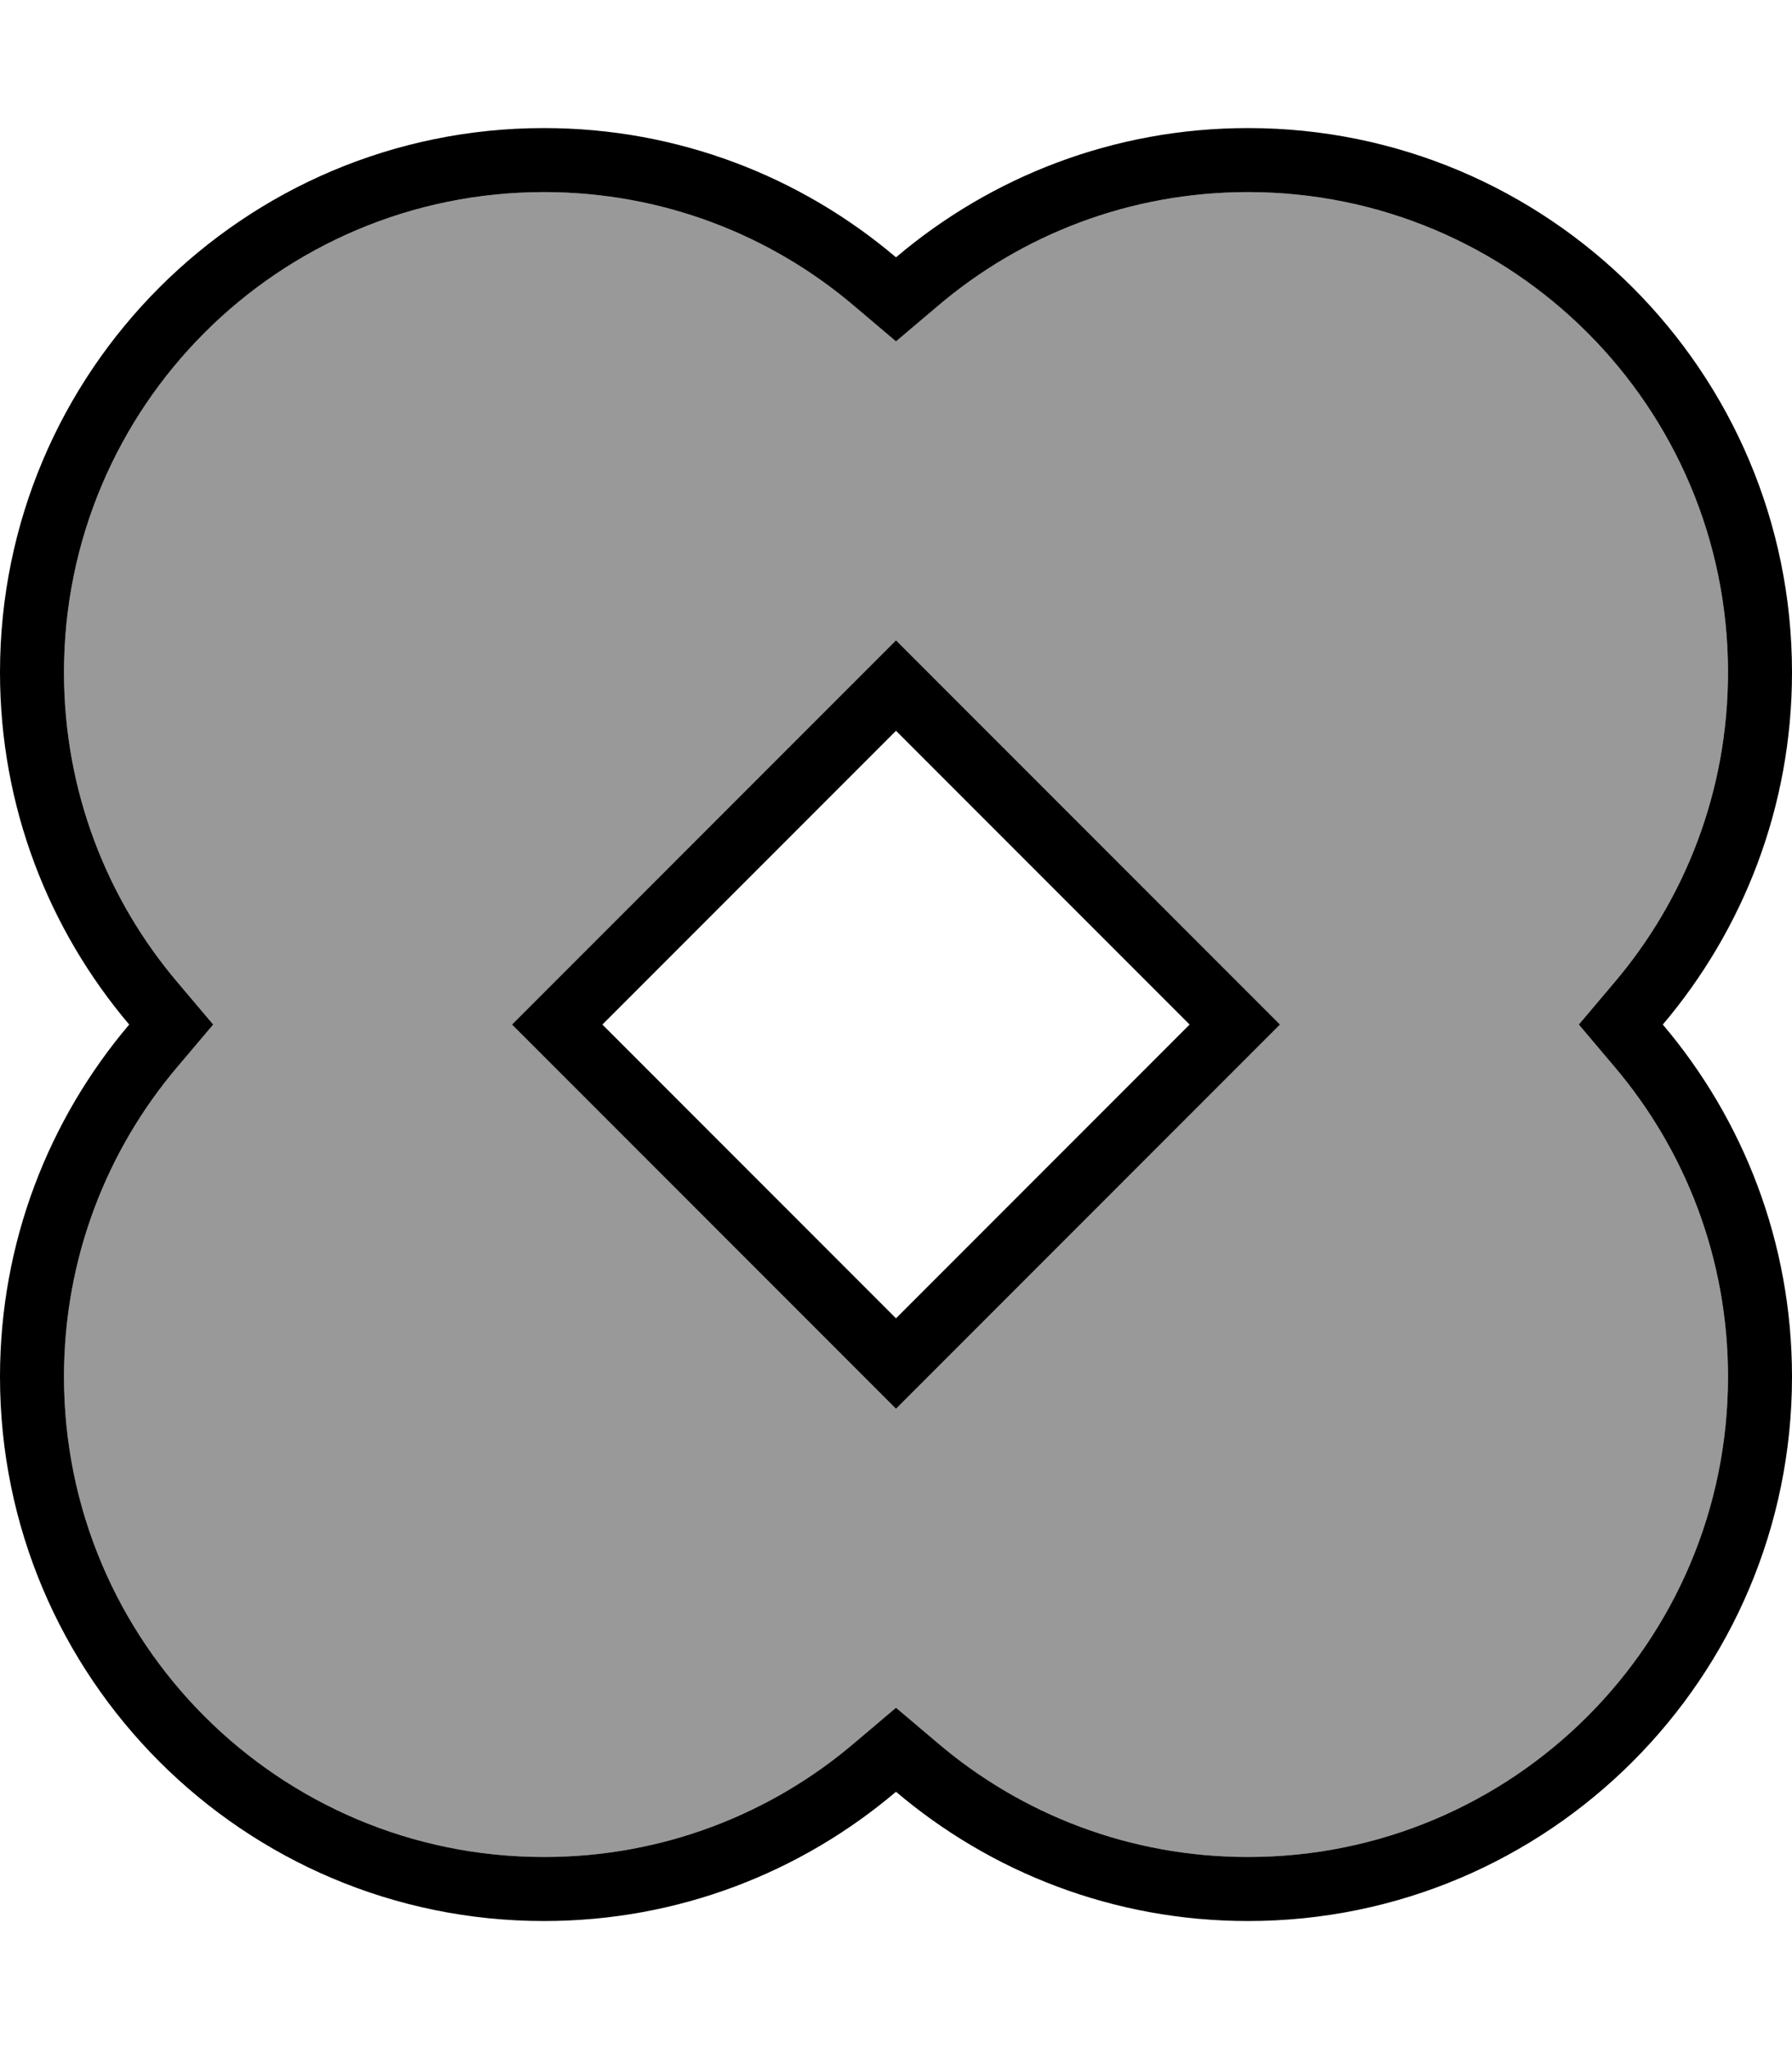 <svg fill="currentColor" xmlns="http://www.w3.org/2000/svg" viewBox="0 0 448 512"><!--! Font Awesome Pro 6.7.2 by @fontawesome - https://fontawesome.com License - https://fontawesome.com/license (Commercial License) Copyright 2024 Fonticons, Inc. --><defs><style>.fa-secondary{opacity:.4}</style></defs><path class="fa-secondary" d="M16 168c0 29.6 10.7 56.7 28.5 77.6L53.3 256l-8.8 10.4C26.7 287.3 16 314.4 16 344c0 66.3 53.7 120 120 120c29.6 0 56.7-10.7 77.6-28.5l10.4-8.8 10.4 8.8c20.9 17.8 48 28.5 77.6 28.5c66.3 0 120-53.7 120-120c0-29.6-10.7-56.7-28.5-77.6L394.7 256l8.8-10.4c17.8-20.9 28.5-48 28.5-77.6c0-66.3-53.7-120-120-120c-29.6 0-56.7 10.7-77.6 28.5L224 85.3l-10.4-8.8C192.7 58.7 165.6 48 136 48C69.7 48 16 101.7 16 168zm112 88l11.3-11.3 73.4-73.4L224 160l11.3 11.3 73.4 73.4L320 256l-11.3 11.3-73.4 73.4L224 352l-11.3-11.3-73.4-73.4L128 256z"/><path class="fa-primary" d="M213.6 76.5C192.7 58.7 165.6 48 136 48C69.7 48 16 101.7 16 168c0 29.6 10.7 56.7 28.5 77.6L53.3 256l-8.8 10.4C26.7 287.3 16 314.4 16 344c0 66.3 53.7 120 120 120c29.6 0 56.7-10.7 77.6-28.5l10.4-8.8 10.4 8.8c20.9 17.8 48 28.5 77.6 28.5c66.3 0 120-53.7 120-120c0-29.6-10.7-56.7-28.5-77.6L394.7 256l8.8-10.4c17.8-20.9 28.5-48 28.5-77.6c0-66.3-53.7-120-120-120c-29.6 0-56.7 10.7-77.6 28.5L224 85.3l-10.4-8.8zM448 168c0 33.6-12.2 64.3-32.3 88c20.1 23.7 32.3 54.4 32.3 88c0 75.1-60.9 136-136 136c-33.6 0-64.3-12.2-88-32.3c-23.7 20.1-54.4 32.3-88 32.3C60.9 480 0 419.1 0 344c0-33.6 12.2-64.3 32.3-88C12.2 232.3 0 201.6 0 168C0 92.9 60.9 32 136 32c33.6 0 64.3 12.2 88 32.3C247.7 44.2 278.4 32 312 32c75.1 0 136 60.9 136 136zM224 352l-11.3-11.3-73.4-73.4L128 256l11.3-11.3 73.4-73.4L224 160l11.3 11.3 73.4 73.4L320 256l-11.3 11.3-73.4 73.4L224 352zm0-169.4L150.6 256 224 329.4 297.4 256 224 182.6z"/></svg>